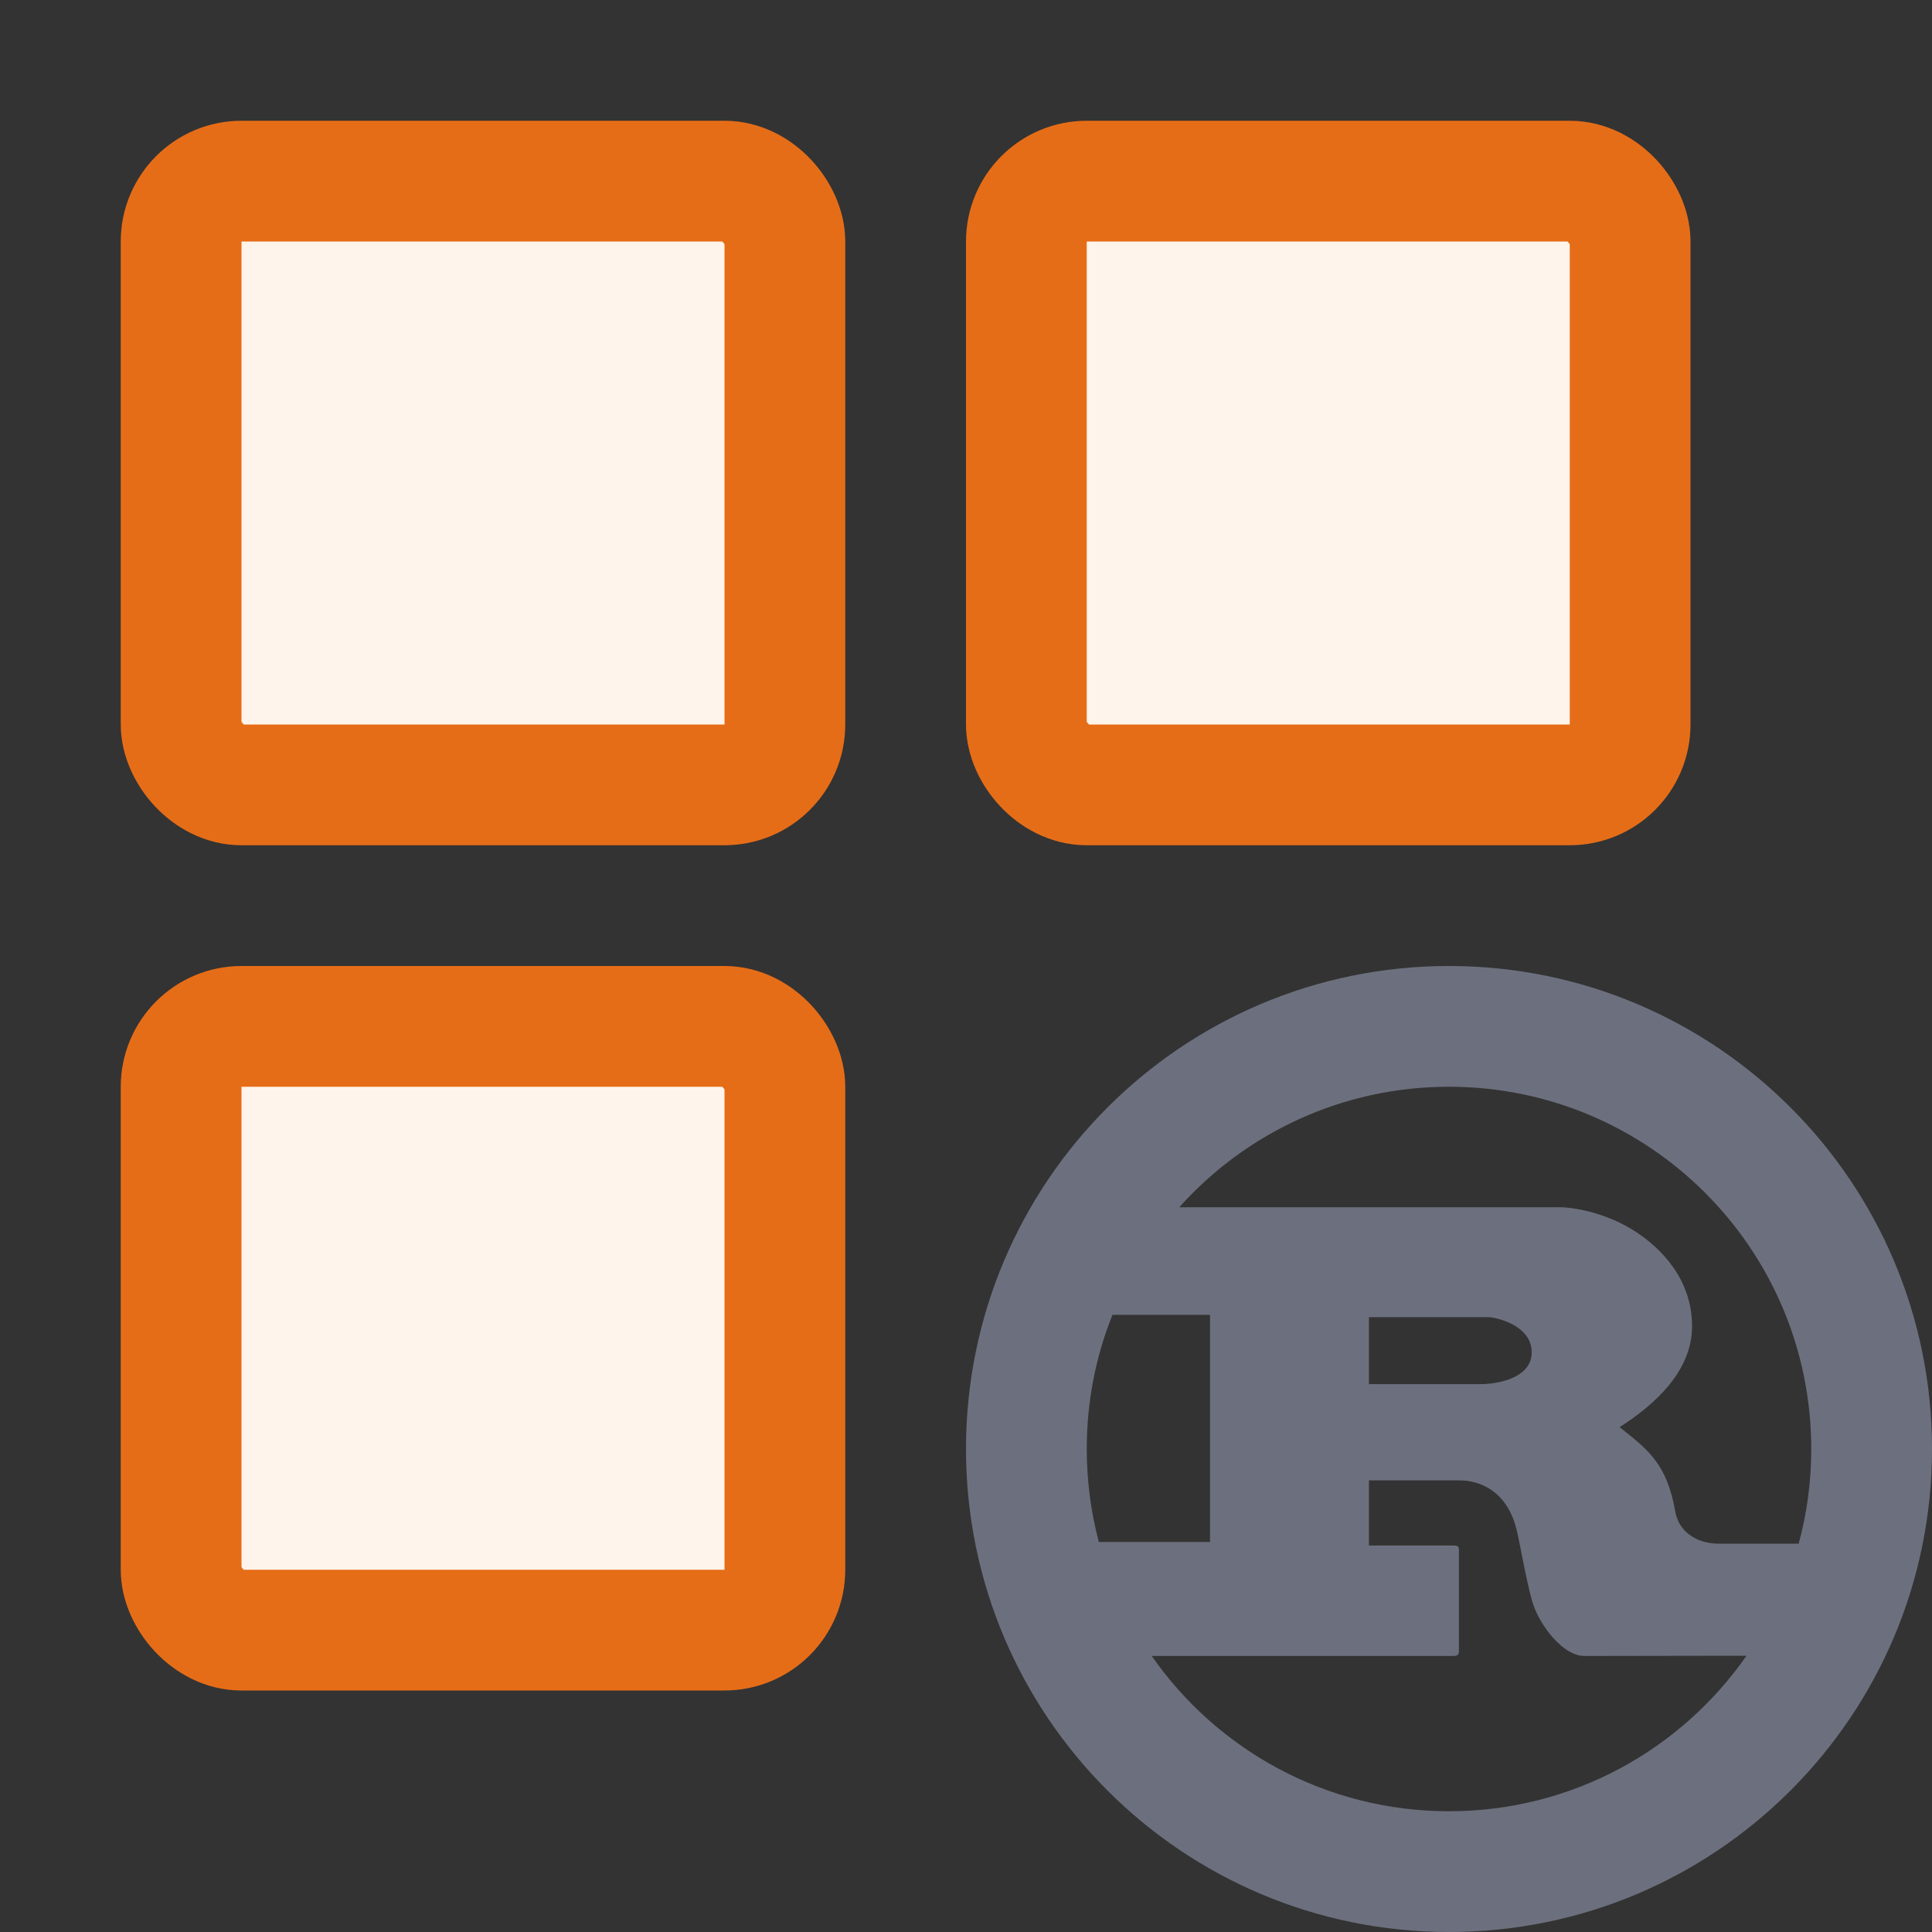 <svg width="16" height="16" viewBox="0 0 16 16" fill="none" xmlns="http://www.w3.org/2000/svg">
<rect x="0" y="0" width="16" height="16" fill="#333333" stroke="none"/>
<rect x="1.5" y="1.5" width="5" height="5" rx="0.5" fill="#FFF4EB" stroke="#E66D17"/>
<rect x="8.5" y="1.5" width="5" height="5" rx="0.5" fill="#FFF4EB" stroke="#E66D17"/>
<rect x="1.5" y="8.5" width="5" height="5" rx="0.5" fill="#FFF4EB" stroke="#E66D17"/>
<path fill-rule="evenodd" clip-rule="evenodd" d="M12 16C14.209 16 16 14.209 16 12C16 9.791 14.209 8 12 8C9.791 8 8 9.791 8 12C8 14.209 9.791 16 12 16ZM14.464 13.712C13.922 14.49 13.021 15 12 15C10.981 15 10.08 14.492 9.538 13.714H12.037C12.064 13.714 12.082 13.705 12.082 13.68V12.829C12.082 12.804 12.064 12.799 12.037 12.799H11.337V12.26H12.094C12.163 12.26 12.463 12.28 12.559 12.665C12.57 12.708 12.585 12.784 12.602 12.871C12.633 13.027 12.671 13.215 12.7 13.294C12.72 13.356 12.768 13.447 12.832 13.528C12.912 13.628 13.016 13.714 13.123 13.714L14.357 13.712H14.464ZM9.766 9.998C10.315 9.385 11.113 9 12 9C13.657 9 15 10.343 15 12C15 12.271 14.964 12.534 14.896 12.784H14.233C14.172 12.784 14.107 12.772 14.049 12.745C13.964 12.704 13.893 12.63 13.873 12.514C13.806 12.133 13.657 12.012 13.429 11.832L13.413 11.819C13.707 11.631 14.013 11.354 14.013 10.983C14.013 10.582 13.74 10.329 13.554 10.206C13.293 10.032 13.004 9.998 12.925 9.998L9.766 9.998ZM9.1 12.77C9.035 12.524 9 12.266 9 12C9 11.607 9.075 11.232 9.213 10.889L10.021 10.889V12.77H9.1ZM11.337 11.463V10.908H12.325C12.376 10.908 12.685 10.968 12.685 11.2C12.685 11.393 12.448 11.463 12.253 11.463L11.337 11.463Z" fill="#6C707E"/>
</svg>
